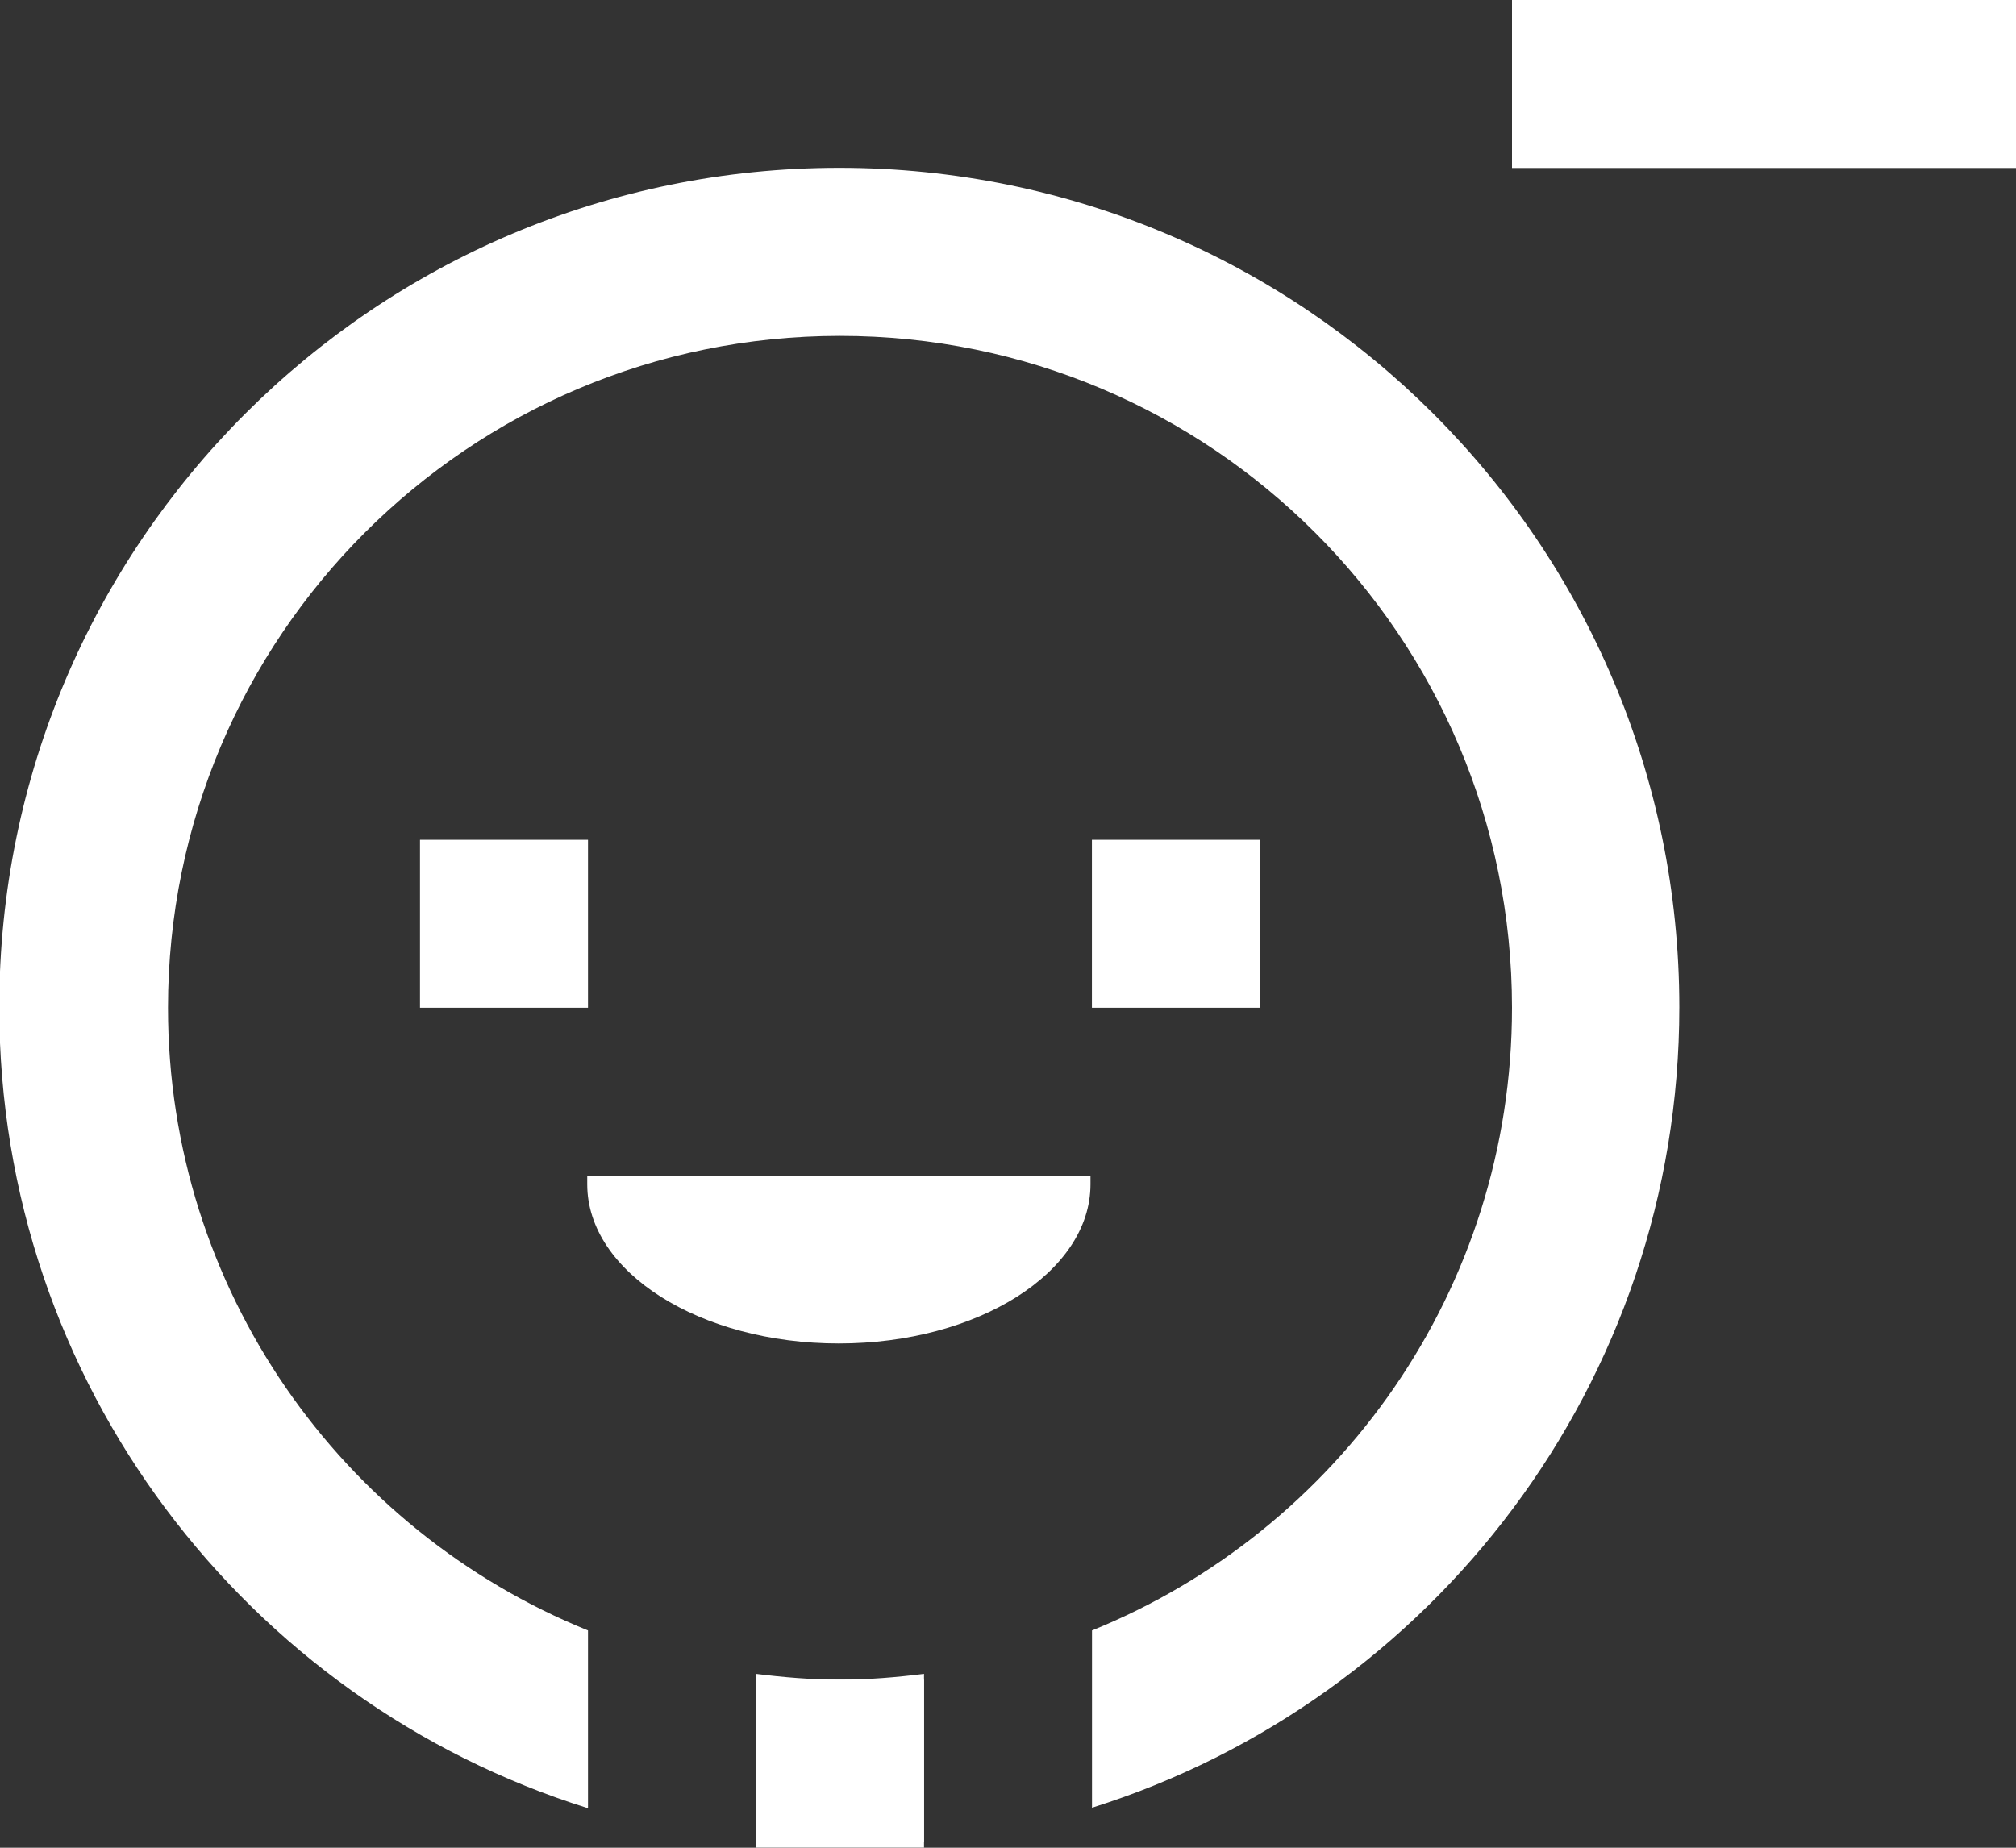 <svg
	xmlns="http://www.w3.org/2000/svg"
	xmlns:xlink="http://www.w3.org/1999/xlink"
	width="24px" height="22px">
	<rect width="100%" height="100%" fill="#333333" stroke="none"/>
	<path fill-rule="evenodd"  fill="rgb(255, 255, 255)"
		  d="M13.000,21.524 L13.000,19.413 C15.930,18.225 18.000,15.356 18.000,11.999 C18.000,7.581 14.418,3.999 10.000,3.999 C5.581,3.999 2.000,7.581 2.000,11.999 C2.000,15.356 4.069,18.225 7.000,19.413 L7.000,21.530 C2.939,20.259 -0.009,16.470 -0.009,11.992 C-0.009,6.472 4.469,1.998 9.991,1.998 C15.514,1.998 19.992,6.472 19.992,11.992 C19.992,16.463 17.052,20.248 13.000,21.524 ZM11.000,19.930 L11.000,21.935 C10.668,21.968 10.332,21.986 9.991,21.986 C9.657,21.986 9.326,21.968 9.000,21.936 L9.000,19.930 C9.328,19.971 9.660,19.999 10.000,19.999 C10.339,19.999 10.671,19.971 11.000,19.930 Z"/>
	<path fill-rule="evenodd"  fill="rgb(255, 255, 255)"
		  d="M5.000,9.999 L7.000,9.999 L7.000,11.999 L5.000,11.999 L5.000,9.999 Z"/>
	<path fill-rule="evenodd"  fill="rgb(255, 255, 255)"
		  d="M12.999,9.999 L14.999,9.999 L14.999,11.999 L12.999,11.999 L12.999,9.999 Z"/>
	<path fill-rule="evenodd"  fill="rgb(255, 255, 255)"
		  d="M12.982,14.001 L12.982,14.101 C12.982,15.147 11.641,15.996 9.986,15.996 C8.332,15.996 6.991,15.147 6.991,14.101 L6.991,14.001 L12.982,14.001 Z"/>
	<path fill-rule="evenodd"  fill="rgb(255, 255, 255)"
		  d="M9.000,19.999 L11.000,19.999 L11.000,21.999 L9.000,21.999 L9.000,19.999 Z"/>
	<path fill-rule="evenodd"  fill="rgb(255, 255, 255)"
		  d="M18.000,-0.000 L24.000,-0.000 L24.000,2.000 L18.000,2.000 L18.000,-0.000 Z"/>
</svg>